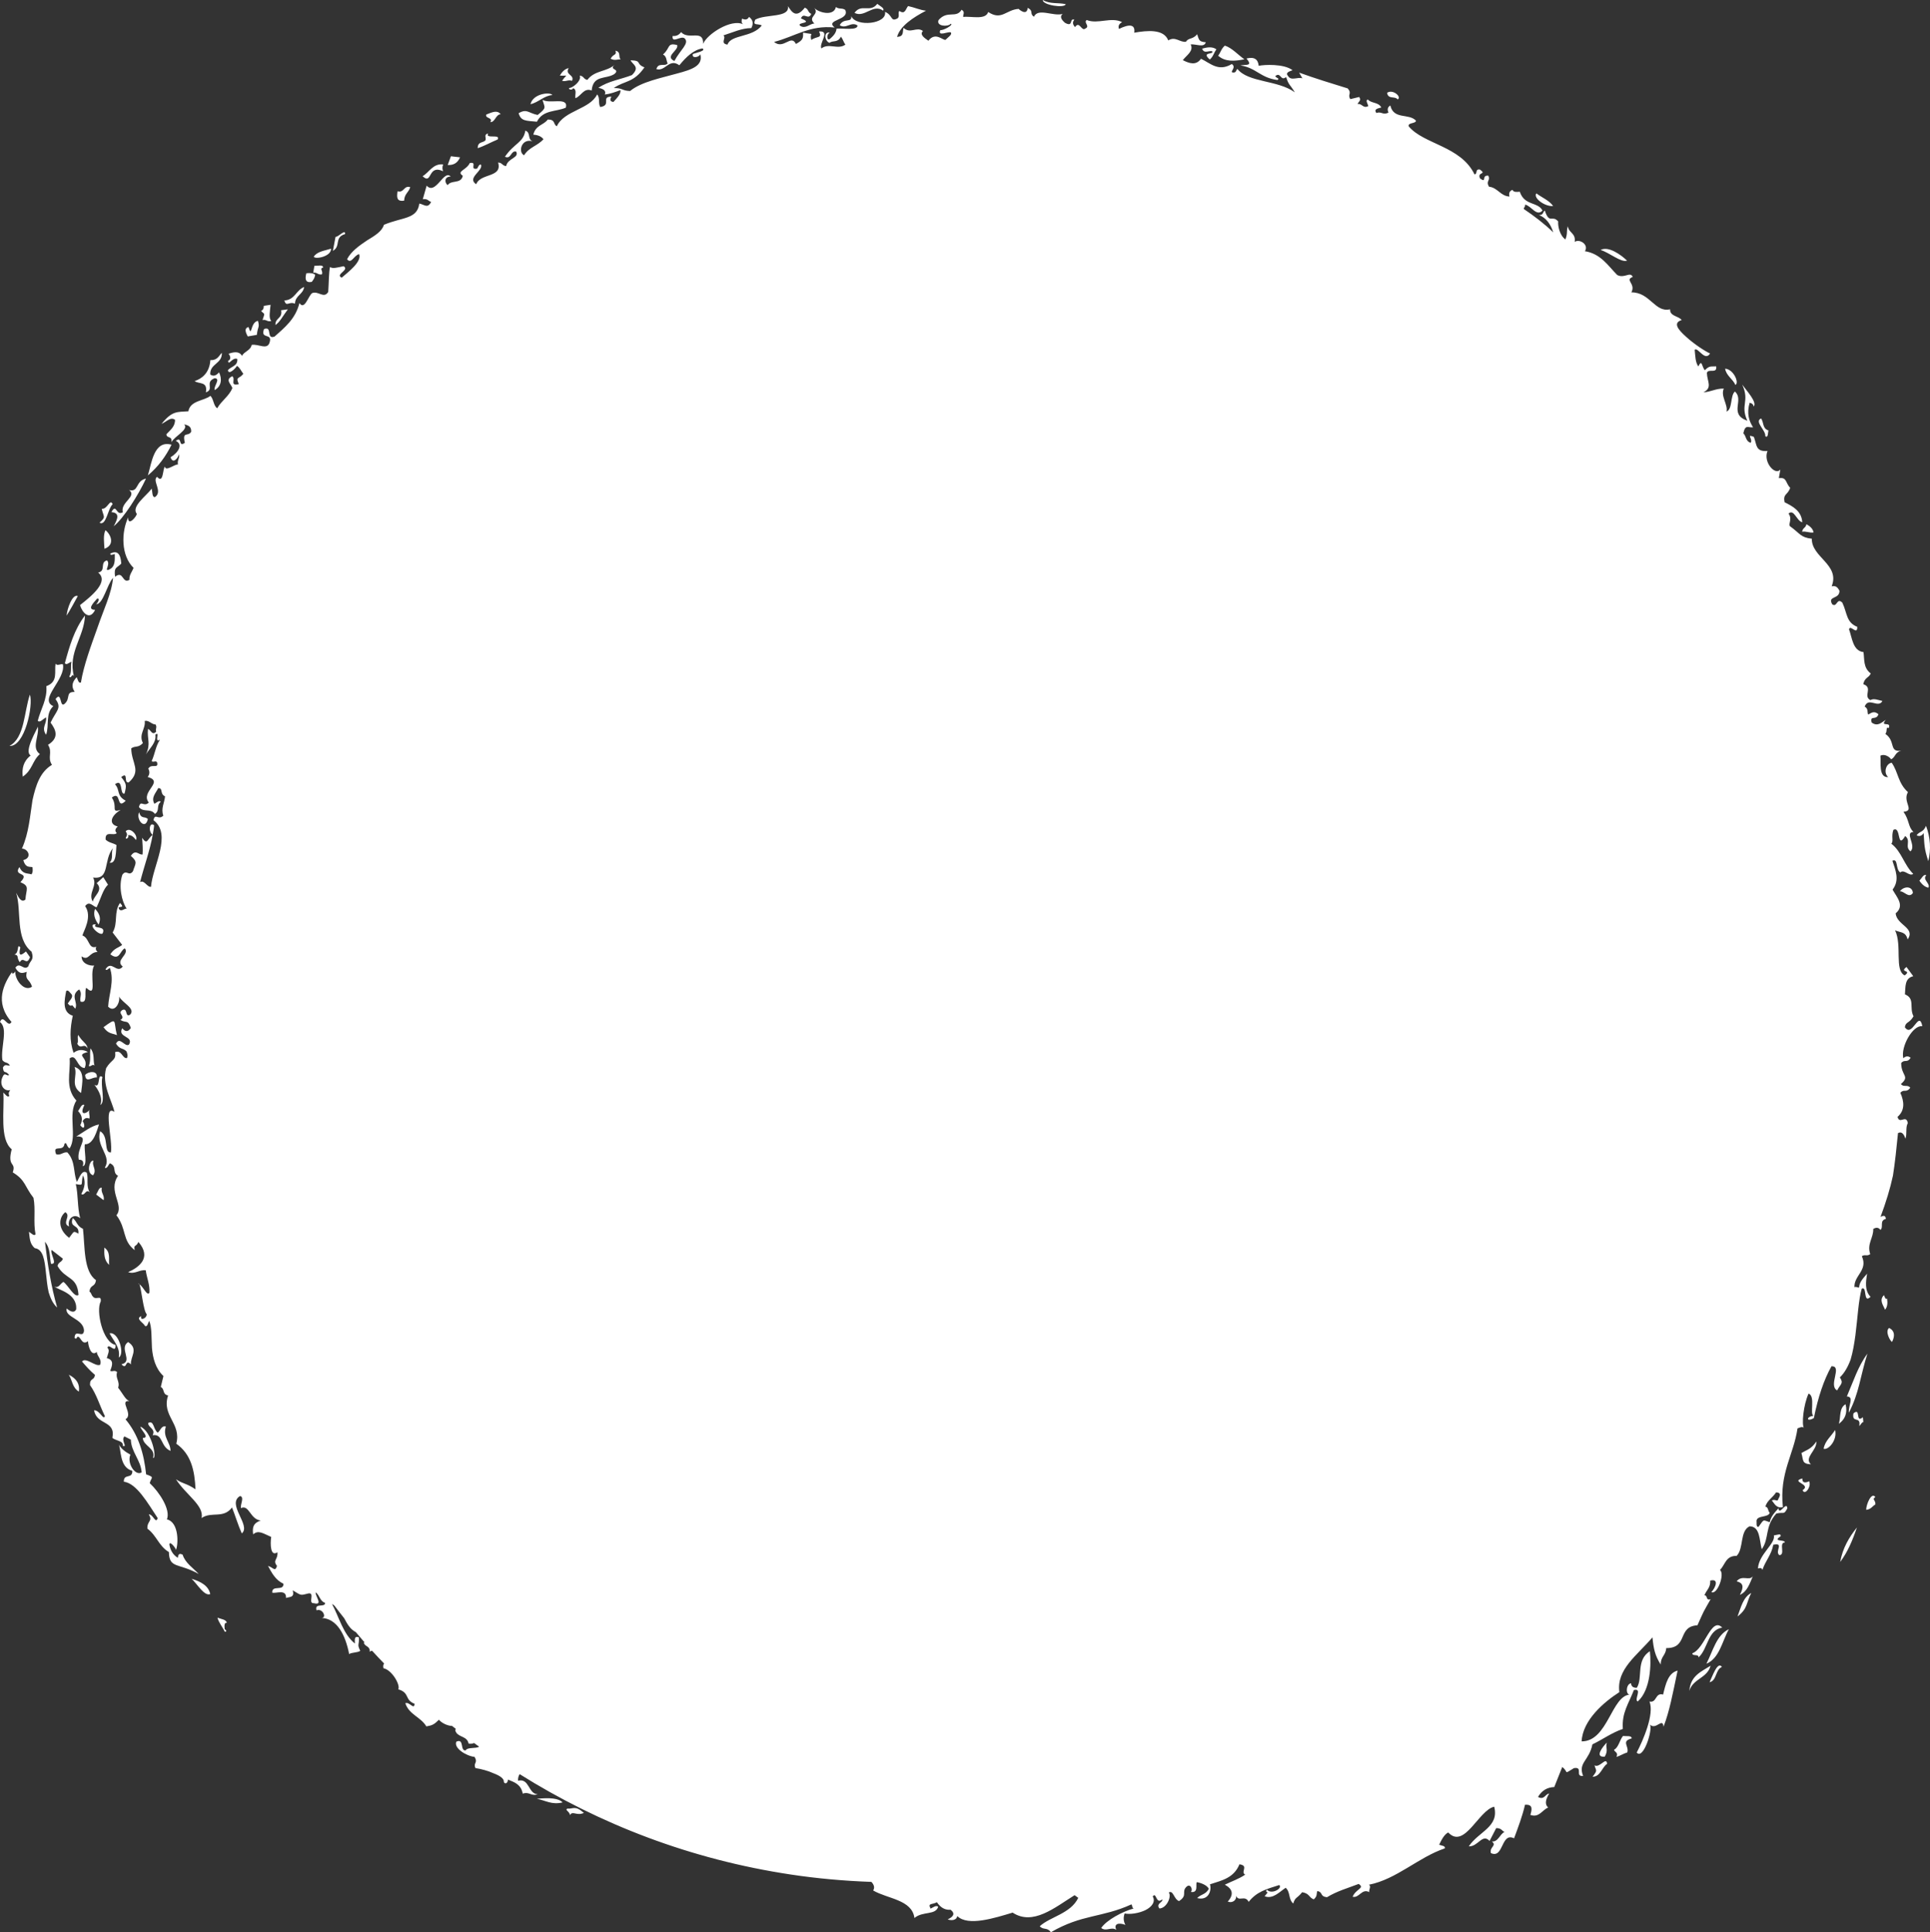 <svg version="1.1" id="图层_1" x="0px" y="0px" width="135.866px" height="135.996px" viewBox="0 0 135.866 135.996" enable-background="new 0 0 135.866 135.996" xml:space="preserve" xmlns="http://www.w3.org/2000/svg" xmlns:xlink="http://www.w3.org/1999/xlink" xmlns:xml="http://www.w3.org/XML/1998/namespace">
  <rect x="0" y="0" width="135.866" height="135.996" fill="#333333" stroke="none"/>
  <path fill="#FFFFFF" d="M39.603,126.855c-0.76,0.188-1.216-0.146-1.808-0.254C38.685,126.511,39.33,126.556,39.603,126.855z
	 M13.489,111.117c0.397,0.365,0.9,1.25,1.313,1.074C14.678,111.615,14.163,111.32,13.489,111.117z M12.005,102.113
	c-0.005-0.623-0.572-0.967-0.328-1.709c-0.31-0.1-0.38,0.285-0.572,0.428c-0.332-0.238-0.252-0.898-0.675-0.682
	c-0.004,0.338,0.547,0.406,0.314,0.861C11.494,100.892,11.28,101.826,12.005,102.113z M7.713,93.843
	c0.286,0.541,0.773,0.998,0.647,1.695C8.81,95.308,8.337,93.685,7.713,93.843z M4.842,96.755c0.257,0.389,0.233,0.893,0.71,1.186
	C5.631,97.421,5.402,97.031,4.842,96.755z M7.683,89.023c-0.039-0.428,0.112-0.904-0.336-1.217
	C7.332,88.248,7.315,88.691,7.683,89.023z M7.172,83.607c-0.196-0.09-0.275,0.268-0.4,0.465l0.52,0.396
	C7.391,84.152,7.071,83.923,7.172,83.607z M6.552,82.716c0.3-0.395-0.118-0.654,0.028-1.018C6.332,81.585,6.026,82.548,6.552,82.716
	z M6.813,75.837c0.081-0.533-0.624-0.43-0.82-0.18C6.036,76.278,6.513,75.771,6.813,75.837z M5.708,76.926
	c0.066-0.659,0.324-1.605-0.463-1.834C5.506,75.694,4.89,76.379,5.708,76.926z M6.651,74.995c-0.117-0.401,0.034-0.816-0.281-1.207
	c-0.079,0.412,0.054,0.813-0.12,1.232C6.393,75.115,6.507,74.844,6.651,74.995z M8.232,72.856c-0.262-1.027,0.061-1.294-0.944-0.563
	C7.619,72.785,7.921,72.713,8.232,72.856z M7.219,65.7c0.304-0.612-0.767-0.278-0.476-0.641C6.09,64.975,6.981,65.89,7.219,65.7z
	 M6.694,63.966c-0.137,0.351-0.044,0.725,0.249,1.108C7.092,64.727,7.085,64.37,6.694,63.966z M10.408,57.645
	c-0.191-0.214-0.489,0.023-0.61-0.482C9.539,57.673,10.236,58.463,10.408,57.645z M7.355,38.624
	c0.806-0.302,0.394-1.071,0.068-1.307C7.253,37.675,7.327,38.166,7.355,38.624z M14.493,27.613c0.628-0.211-0.111-0.716,0.619-0.994
	c0.455,0.026-0.094,0.562,0.001,0.833c0.492-0.271,0.522-0.8,0.309-1.246c-0.23,0.249-0.393,0.291-0.621,0.155
	c-0.045-0.772,0.857-0.746,0.813-1.53c-0.214,0.22-0.313,0.537-0.806,0.515c-0.058,0.916-0.627,1.326-1.105,1.472
	C13.988,27.053,14.635,26.809,14.493,27.613z M18.082,23.568c0.061-0.615,0.214-0.499,0.077-0.99
	c-0.566,0.109-0.407,1.246-0.665,0.439c-0.404,0.097-0.091,0.567-0.052,0.661L18.082,23.568z M18.48,22.525
	c0.285-0.063,0.316,0.15,0.623,0.065c-0.203-0.179-0.097-0.693-0.056-1.137l-0.477,0.073c0.005,0.191-0.066,0.304-0.192,0.36
	C18.646,22.162,18.659,21.973,18.48,22.525z M20.765,21.373c0.02-0.592,0.566-0.631,0.646-1.175
	c-0.563,0.213-0.657,0.922-1.397,0.948C20.167,21.642,20.328,21.188,20.765,21.373z M21.946,19.84
	c0.106-0.138,0.211-0.274,0.242-0.498c-0.124-0.113-0.339-0.146-0.622-0.111C21.449,19.658,21.514,19.923,21.946,19.84z
	 M22.75,18.826c-0.011-0.219-0.379-0.109-0.616-0.118l-0.084,0.486c0.293-0.043,0.31,0.17,0.619,0.114
	C22.749,19.028,22.466,18.906,22.75,18.826z M23.306,17.501c-0.439,0.144-0.974,0.189-1.218,0.564
	C22.172,18.271,23.325,18.065,23.306,17.501z M28.451,14.121c0.02-0.491,0.324-0.573,0.429-0.951
	c-0.459-0.139-0.433,0.429-0.893,0.29C27.936,13.831,27.886,14.21,28.451,14.121z M32.385,11.072l-0.642-0.075l-0.225,0.614
	C31.938,11.638,32.222,11.459,32.385,11.072z M34.366,9.392c-0.325,0.073-0.135,0.279-0.183,0.464
	c-0.159,0.233-0.55,0.065-0.554,0.572c0.493-0.161,0.93-0.418,1.403-0.611C35.27,9.396,34.126,9.81,34.366,9.392z M34.521,8.596
	c0.339,0.005,0.383-0.559,0.726-0.552c-0.229-0.305-0.553-0.172-1.015,0.017C34.132,8.357,34.713,8.244,34.521,8.596z M37.797,8.567
	c0.432-0.859,1.356-0.684,2.039-0.994c0.19-0.787-1.127-0.226-1.641-0.548c0.137,0.569,0.334,0.526-0.348,1.067
	c-0.68-0.146-0.753-0.462-1.337-0.125C36.673,8.528,36.999,8.491,37.797,8.567z M37.345,7.333c0.558-0.121,0.948-0.599,1.541-0.645
	C38.729,6.451,37.518,6.584,37.345,7.333z M39.57,5.686c0.271,0.085,0.423-0.103,0.698,0.003c0.205-0.434-0.53-0.417-0.233-0.896
	c-0.261,0.049-0.459,0.252-0.625,0.523C40.031,5.377,39.937,5.152,39.57,5.686z M43.691,4.185c-0.179-0.184,0.045-0.521-0.359-0.619
	c0.086,0.363-0.126,0.176-0.348,0.563C43.271,4.289,43.455,4.162,43.691,4.185z M87.601,4.174c-0.454-0.316-0.865-0.799-1.373-0.963
	c-0.256,0.21-0.295,0.479-0.474,0.71C86.251,4.362,86.902,4.311,87.601,4.174z M98.391,6.998c0.312-0.168-0.338-0.753-0.744-0.466
	C97.721,7.021,98.201,6.737,98.391,6.998z M109.337,14.5c-0.297-0.41-0.788-0.593-1.182-0.89
	C107.91,13.926,108.749,14.556,109.337,14.5z M114.541,18.345c-0.418-0.408-1.313-1.052-1.863-0.752
	C113.304,17.78,114.115,18.497,114.541,18.345z M121.441,25.947c0.085,0.498,0.545,0.726,0.727,1.146
	C122.451,26.944,122.045,25.988,121.441,25.947z M127.669,37.47c-0.044-0.248-0.237-0.429-0.501-0.577
	c-0.053,0.278-0.26,0.236-0.303,0.532C127.095,37.363,127.437,37.53,127.669,37.47z M135.419,58.635
	c0.059,0.833,0.027,1.045,0.328,1.975c0.202-0.835,0.146-1.674-0.161-2.488c-0.203,0.487-0.447,0.359-0.662,0.667
	C135.098,58.875,135.265,58.862,135.419,58.635z M133.746,62.729c0.304-0.021,0.634,0.532,0.916,0.118
	C134.623,62.351,134.042,62.349,133.746,62.729z M135.605,61.608c-0.177-0.126-0.327,0.213-0.485,0.377
	c0.222,0.321,0.427,0.45,0.632,0.491C135.918,62.185,135.299,61.903,135.605,61.608z M132.623,91.152
	c-0.364,0.361-0.033,0.73,0.079,1.027c0.171-0.201,0.19-0.479,0.14-0.783C132.702,91.464,132.685,91.259,132.623,91.152z
	 M132.987,93.464c-0.305,0.227,0.07,0.924,0.209,0.98C133.447,93.945,133.325,93.621,132.987,93.464z M131.459,95.271
	c-0.663,0.896-0.999,1.979-1.446,3.01c0.534,0.033,0.104,0.586,0.14,1.146C130.879,98.044,130.946,96.9,131.459,95.271z
	 M129.923,98.83c-0.466,0.262-0.331,0.902-0.472,1.377C129.86,99.908,130.081,99.478,129.923,98.83z M128.378,101.964
	c0.329,0.115,0.979-0.607,0.806-1.32C128.915,101.087,128.47,101.402,128.378,101.964z M126.815,102.263
	c0.148,0.527,0.018,0.754,0.667,0.797c-0.508-0.48,0.439-0.973,0.382-1.609C127.523,101.984,127.172,102.05,126.815,102.263z
	 M131.373,106.263c0.341-0.035,0.431-0.254,0.646-0.381c0.036-0.303-0.276-0.354,0-0.514
	C131.747,104.966,131.367,105.898,131.373,106.263z M125.346,108.128c0.03-0.146-0.06-0.143-0.154-0.127l-0.316,0.061
	c0.129,0.582-1.065,1.324-1.121,2.326c0.191-0.061,0.285-0.016,0.312,0.107c0.208-0.639,0.642-1.072,0.766-1.775
	c0.806-0.17,0.074,0.463,0.429,0.732c0.45-0.02-0.063-0.877,0.383-0.893C125.684,108.328,124.718,108.537,125.346,108.128z
	 M130.721,107.503c-0.543,0.684-1,1.434-1.178,2.43C130.072,109.23,130.427,108.384,130.721,107.503z M122.255,111.294
	c0.443,0.109,0.543,0.359,0.227,0.953c0.518-0.227,0.691-0.793,0.911-1.305C123.138,111.289,122.636,110.814,122.255,111.294z
	 M122.316,113.769c0.729-0.563,0.593-0.92,0.968-1.654C122.709,112.412,122.558,113.126,122.316,113.769z M119.564,116.654
	c0.675-0.586,0.638-1.93,1.674-2.104c-0.772-0.793-1.219,1.496-2.103,1.809C119.127,116.597,119.614,116.378,119.564,116.654z
	 M120.125,117.095c0.918-0.377,1.109-1.58,1.583-2.432C120.829,115.083,120.588,116.193,120.125,117.095z M120.348,118.394
	c0.516-0.098,0.41-0.91,0.87-1.07C120.918,116.865,120.53,118.029,120.348,118.394z M118.922,119.007
	c0.263-0.875,1.259-0.881,1.499-1.773C119.771,117.654,119.016,117.917,118.922,119.007z M117.077,119.265
	c-0.573-0.164-0.426,0.609-0.961,0.49c0.367,0.855-0.456,2.756-0.896,3.588c0.453,0.557,1.142-1.586,0.934-1.965
	c0.43,0.416,0.883-0.535,0.955,0.15c0.426-1.129,0.63-2.24,0.988-3.951C117.441,117.748,117.263,118.49,117.077,119.265z
	 M114.863,122.351c0.014-0.223-0.374-0.139-0.609-0.172c-0.235,0.279-0.31,0.814-0.636,0.973c0.056,0.172,0.323,0.182,0.176,0.502
	c0.266-0.08,0.49-0.236,0.763-0.318C114.698,122.888,114.103,122.558,114.863,122.351z M112.971,123.632
	c0.279-0.498,0.026-0.604,0.147-0.988C112.824,122.927,112.222,123.705,112.971,123.632z M112.249,124.246
	c0.104,0.391,0.243,0.32-0.137,0.799c0.543,0.016,0.655-0.658,1.025-0.908C113.076,123.591,112.624,124.46,112.249,124.246z
	 M9.743,90.345c0.021,0.01,0.048,0.027,0.068,0.041C9.791,90.341,9.766,90.318,9.743,90.345z M134.096,72.296
	c0.062-0.41,0.316-0.253,0.61-0.77c-0.32-0.604,0.131-1.242-0.604-1.543c0.047-0.524-0.037-1.132,0.586-1.277l-0.476-0.649
	c-0.55,0.41,0.423,0.184-0.129,0.593c-0.738-0.368-0.166-2.111-0.675-3.172c0.402,0.178,0.742,0.074,0.885,0.643
	c0.569-0.834-0.76-0.996-0.846-1.837c0.659-0.549,0.091-1.121-0.216-1.672c0.521-0.681,0.202-1.363-0.011-2.032
	c0.423-0.198,0.205,0.618,0.555,0.822c0.286-0.257,0.621,0.309,0.912,0.103c-0.653-0.64-0.829-1.589-1.541-2.121
	c0.174-0.209-0.021-0.485,0.138-0.972c0.564-0.323,0.237,1.432,0.836,0.427c0.435,0.34-0.061,0.736,0.372,1.081
	c0.448-0.4-0.464-1.353,0.215-1.364c-0.394-0.362-0.28-0.817-0.706-1.422c0.835-0.07-0.09-0.697,0.313-1.383
	c-0.719-0.657-0.671-1.398-1.145-2.07c-0.407,0.06-0.598,0.707-0.244,1.014c-0.702,0.046-0.493-1.061-0.551-1.504
	c0.286-0.169,0.662,0.091,0.754,0.251c0.312-0.145,0.255-0.492,0.717-0.609c-0.894,0.13-0.371-0.666-1.119-1.178
	c0.162-0.213,0.002-0.531,0.236-0.414c0.214-0.512-0.662-0.022-0.209-0.58c-0.299,0.194-0.576,0.497-0.992,0.193
	c-0.15-0.557,0.322-0.108,0.476-0.586c-0.312-0.266-0.509-0.091-0.722,0.026c-0.085-0.188,0.023-0.416-0.247-0.561
	c0.268-0.715,0.942,0.153,1.25-0.396c-0.297-0.066-0.608-0.205-0.85-0.062c-0.543-0.286,0.222-0.879-0.501-1.122
	c0.111-0.495,0.376-0.418,0.529-0.753c-0.541-0.409-0.435-0.979-0.512-1.505c-0.751-0.082-0.797-1.004-1.017-1.599
	c0.079-0.378,0.595,0.463,0.579-0.179c-0.785-0.306-0.703-0.972-1.052-1.703c-0.395-0.387-0.364,0.372-0.711,0.116
	c-0.355-0.613,0.516-0.327,0.511-0.948c-0.145-0.289-0.289-0.371-0.55-0.315c0.607-1.534-1.429-2.044-1.396-3.352
	c-0.799-0.083-0.818-0.365-1.547-0.885c-0.111-0.185,0.189-0.503-0.094-0.885c0.395-0.347,0.564,0.52,0.968,0.613
	c-0.053-0.809-0.681-1.123-1.248-1.411c-0.118-0.617,0.218-0.48,0.398-1.013c-0.352-0.358-0.213-0.761-0.799-0.681l0.104-0.604
	c-0.362,0.445-1.226-0.527-0.902-1.307c-0.834,0.059-0.745-0.391-0.958-0.991c-0.566-0.226-0.07,0.109-0.22,0.412
	c-0.377-0.102-0.309-0.471-0.526-0.667c0.153-0.656,0.326-0.384,0.688-0.419c-0.281-0.447-0.464-0.954-0.243-1.73
	c0.176,0.033,0.262,0.128,0.281,0.264c0.281-0.286-0.515-1.137-0.804-1.542c0.552,1.198-0.159,1.409,0.361,2.544
	c-1.334-0.481-0.193-1.453-0.875-2.056c-0.337,0.281-0.158,1.262-0.592,1.409c0.123-0.479-0.436-1.094-0.188-1.615
	c-0.555-0.016-0.913,0.234-1.439,0.262c0.663-0.321,0.263-0.772,0.248-1.357c0.067-0.355,0.74,0.093,0.653-0.47
	c-0.391,0.025-0.462-0.064-0.801,0.273c-0.212-0.239-0.192-0.826-0.454-0.267c-0.215-0.289-0.213-0.747-0.258-1.175
	c0.233-0.208,0.713,0.859,1.084,0.262c-0.345-0.151-1.143-0.672-1.696-1.183c-0.565-0.504-0.937-0.975-0.302-1.17
	c-0.223-0.296-0.84-0.258-0.818-0.757c-1.066,0.257-1.406-1.204-2.723-1.192c0.33-0.622-0.497-0.865,0.095-1.086
	c-0.178-0.412-0.588,0.138-1.094-0.137c-0.651-0.66-1.158-1.494-2.272-1.673c0.3-0.485-0.415-0.895-0.72-0.652
	c0.089-0.637-0.421-0.621-0.48-1.104c-0.127,0.325,0.009,0.451-0.173,0.927c-0.392-0.263-0.542-0.926-0.509-1.266
	c-0.431-0.495-0.611,0.23-0.944-0.771c-0.143,0.104-0.093,0.35-0.42,0.314c0.518,0.199,0.83,0.646,1.019,1.226
	c-0.638-0.614-1.342-1.151-2.078-1.646c0.001-0.125,0.125-0.156,0.09-0.311c0.449,0.094,0.807,0.873,1.228,0.421
	c-0.324-0.631-1.262-0.316-1.599-1.325c-0.225,0.022-0.444,0.042-0.516-0.133c-0.181,0.075-0.279,0.209-0.209,0.473
	c-0.636-0.032-0.838-0.636-1.444-0.693c-0.239-0.424,0.12-0.409-0.041-0.774c-0.527-0.063-0.074,0.564-0.588,0.191
	c-0.226-0.484,0.509-0.248-0.004-0.623c-0.368-0.062-0.145,0.309-0.386,0.339c-0.959-1.996-3.586-2.118-4.631-3.381
	c-0.082-0.279,0.494-0.175,0.513-0.399c-0.505-0.542-1.568-0.048-1.809-1.071c-0.164,0.104-0.242,0.254-0.127,0.497
	c-0.394,0.217-0.498-0.108-0.851,0.037c-0.209-0.285,0.103-0.323,0.345-0.392C97.034,7.171,96.553,7.295,96.288,7
	c-0.172,0.064-0.012,0.291,0.04,0.464c-0.379,0.205-0.444-0.209-0.756-0.138c0.035-0.168,0.29-0.232,0.113-0.501l-0.624,0.151
	c-0.225-0.328,0.139-0.38-0.185-0.753C93.72,5.865,92.57,5.517,91.456,5.11l0.229,0.405c-0.302-0.124-0.783,0.194-0.997-0.146
	c-0.237-0.264,0.069-0.335,0.303-0.428c-0.604-0.468-2.008-0.393-2.382-0.31c-0.051-0.461-0.3-0.648-0.862-0.514
	c0.479,0.572-0.057,0.403-0.425,0.489c1.123,0.167,1.388,0.87,2.608,1.024c0.186-0.137-0.082-0.113-0.154-0.271
	c0.392-0.337,0.366,0.397,0.762,0.061c0.19,0.595,0.244,0.474,0.613,1.078c-1.188-0.871-3.278-0.68-4.04-1.645
	c-0.101,0.07-0.063,0.193-0.209,0.247c-0.502,0.05,0.214-0.332-0.187-0.594c-0.947,0.563-1.499-0.049-2.169-0.371
	c-0.341,0.49-0.818,0.334-1.28,0.098c0.267-0.352,0.785-0.638,0.553-1.109c0.384-0.037,0.948,0.26,1.065-0.149
	c-0.479-0.044-0.468-0.138-0.61-0.567c-0.309,0.394-0.604,0.222-0.786,0.532c-0.438,0.057-0.745-0.409-1.247-0.096
	c-0.318-0.821-1.484-0.7-2.394-0.543c0.089-0.605-0.359-0.618-1.075-0.264c-0.063-0.18-0.03-0.345,0.222-0.477
	c-0.771-0.397-1.712,0.168-2.492-0.151c-0.248,0.169,0.257,0.442-0.092,0.596c-0.281,0.244-0.411-0.573-0.73-0.099
	c-0.189-0.196-0.179-0.365-0.05-0.518c-0.384-0.137-0.041,0.556-0.654,0.22c-0.285-0.24-0.381-0.457-0.166-0.63
	c-0.65,0.199-1.734-0.446-2.024,0.199c-0.332-0.216-0.001-0.402-0.441-0.625c-0.048,0.624-0.658,0.074-0.633,0.074
	c-0.893,0.055-1.199,0.847-2.146,0.218c-0.181,0.587-1.202,0.279-1.756,0.349c-0.041-0.168,0.165-0.33-0.116-0.508
	c-0.385,0.642-0.997,0.006-1.623,0.729c-0.183,0.433,0.645,0.498,0.863,0.258c0.224,0.071-0.555,0.496-0.734,0.444
	c-0.22,0.491,0.552,0.082,0.731,0.162c0.126,0.16-0.205,0.348-0.366,0.522c-0.188,0.066-0.709-0.589-1.209,0.066
	c-0.322-0.219-0.625-0.437-0.383-0.686c-0.461-0.331-0.893,0.234-1.363-0.222c-0.097,0.274,0.059,0.612-0.46,0.638
	c0.217-0.767,1.117-1.361,2.04-1.842c-0.416-0.042-0.839-0.239-1.265-0.327c-0.176,0.208-0.202,0.624-0.616,0.341
	c-0.114,0.174,0.037,0.334-0.103,0.512c-0.537,0.31-0.334-0.217-0.904-0.445c0.165,0.847-2.009,1.091-2.376,0.306
	c0.06,0.498-0.527,0.083-0.813,0.633c0.447,0.296,0.805-0.283,1.25,0.017c0.031,0.376-1.052,0.184-1.474,0.224
	c-0.017,0.208-0.122,0.43-0.418,0.679c-0.259,0.278-0.331-0.264-0.053-0.399c-0.45-0.084-0.374,0.594-0.03,0.72
	c0.264-0.194,0.577,0.016,0.811-0.436c0.145,0.181,0.177,0.381,0.313,0.563c-0.524,0.382-1.167-0.141-1.689,0.268
	c-0.192-0.361,0.676-1.258-0.164-1.197c0.231,0.514-0.128,0.304-0.545,0.599c-0.171-0.574,0.374-0.335-0.582-0.516
	c0.019,0.394-0.004,0.532-0.502,0.798c-0.346-0.715-0.861,0.424-1.538-0.142c1.452-0.374,2.52-1.202,4.263-1.015
	c-0.711-0.576,1.092-0.492,0.747-1.239c-0.228-0.161-0.428-0.026-0.657-0.205c-0.148,0.694-1.265,0.39-1.541,0.042
	c0.449,0.512-0.506,0.621,0.025,1.116c-0.338,0.025-0.618,0.408-0.996,0.167c-0.307-0.275,1.009-0.138,0.051-0.52
	c0.185-0.485,0.535,0.166,0.724-0.321c-0.268-0.13-0.157-0.316-0.449-0.438c-0.624,0.787-0.919,0.309-1.188-0.106
	c0.139,0.846-1.583,0.536-2.308,0.953c-0.179,0.441,0.098,0.247,0.468,0.401c-0.669,0.874-2.162,0.622-2.42,1.354
	C50.654,3.05,51.163,2.67,50.924,2.49c0.647-0.198,1.274-0.512,1.967-0.513c0.167-0.322,0.115-0.585-0.162-0.789
	c-0.123,0.245-0.31,0.194-0.496,0.126c-0.029,0.146-0.06,0.293,0.081,0.396c-0.833-0.411-2.551,0.696-2.814,1.375
	c0.025-1.069-1.026-0.225-1.554-0.827c-0.162,0.227-0.363,0.295-0.596,0.272c-0.07,0.585,0.589-0.063,0.854,0.178
	c0.337,0.352-0.309,0.788-0.729,1.584C46.757,3.964,47.8,3.555,47.67,3.17c-0.73-0.185-0.462,0.212-0.997,0.663
	c0.276,0.149,0.219,0.423,0.328,0.631c-0.229,0.248-0.647-0.096-0.796,0.399c0.631,0.199,0.894-0.797,1.619-0.269
	c0.477-0.583,0.999-1.089,1.628-1.187c0.285,0.179-0.506,0.314-0.676,0.396c-0.105,0.343,0.476,0.23,0.521,0.003
	c0.222,0.82-0.577,1.087-1.628,1.367c-1.103,0.313-2.521,0.581-3.314,1.233c-0.591-0.02-0.489-0.215-1.147-0.21
	c0.759-0.534,1.388-0.342,2.16-1.456c-0.666-0.259-0.118-0.467-0.978-0.498c0.138,0.31,0.694,0.459,0.097,1.042
	c-0.784,0.307-1.648,0.413-2.365,0.898c0.377,0.07,0.561,0.216,0.456,0.472c0.386-0.046,0.737-0.175,1.09-0.31
	c0.078,0.275-0.302,0.616-0.484,0.832c-0.288-0.034-0.226-0.202-0.146-0.376c-0.771,0.012,0.048,0.601-0.782,0.733
	c-0.162-0.262,0.007-0.649-0.221-0.887c-0.502,1.052-2.327,1.126-2.837,2.242c-0.267-0.133-0.079-0.486-0.636-0.474
	c-0.312,0.414-0.845,0.375-1.018,1.063c0.385,0.031,0.588,0.155,0.714,0.321c-0.411,0.47-1.013,0.557-1.364,1.13
	c-0.446-0.214-0.188-1.222,0.604-0.981c-0.391-0.142-0.108-0.618-0.516-0.752c-0.134,0.848-0.774,0.869-1.435,1.836
	c0.447,0.212,0.407-0.471,0.794-0.358c0.221,0.446-0.587,0.448-0.712,1.015c-0.284-0.022-0.255-0.238-0.563-0.249
	c0.318,1.085-1.249,0.73-1.541,1.528c-0.695-0.445,0.525-0.955,0.334-1.385c-0.153-0.017-0.191,0.171-0.268,0.284
	c-0.58,0.119,0.06-0.509-0.521-0.391c-0.222,0.5-0.974,0.577-0.49,0.895c-0.122,0.6-0.815,0.271-1.063,0.662
	c-0.231-0.167-0.25-0.607,0.21-0.604c-0.474-0.54-1.053,1.342-1.691,0.638l-0.272,0.955c0.348-0.053,0.386,0.132,0.587,0.192
	c-0.248,0.488-0.478,0.18-0.833,0.114c-0.145,1.116-1.188,0.942-2.493,1.496c-0.121,0.451-0.632,0.764-1.193,1.102
	c-0.539,0.362-1.118,0.768-1.399,1.32c0.3,0.374,0.472-0.272,0.849-0.359c0.21,0.529-0.781,1.271-1.227,1.657
	c-0.492-0.232,0.58-0.535,0.134-0.807c-0.442,0.092-0.771,0.195-0.956,0.055c-0.088,0.359-0.084,1.188-0.127,1.757
	c-0.313,0.496-0.682-0.087-1.123,0.078c-0.271,0.161-0.535,1.249-0.903,0.704c-0.275,1.107-1.023,1.711-1.752,2.359
	c-0.614,0.229-0.125-0.761-0.741-0.531c-0.272,0.753,0.585,0.253,0.403,0.907c-0.157,0.622-0.792,0.116-1.275,0.212
	c-0.073,0.393-0.516,0.452-0.679,0.767c-0.14-0.25-0.416-0.339-0.946-0.146c0.103,0.111,0.225,0.401-0.029,0.49
	c0.016,0.412,0.29-0.278,0.644-0.123c0.049,0.497-0.438,0.524-0.659,0.785c0.04,0.386,0.568-0.154,0.633-0.3
	c0.21,0.121,0.3,0.374,0.451,0.558c-0.291,0.389-0.574,0.174-0.313,0.727c-0.686,0.15-0.197-0.333-0.463-0.556
	c-0.53,0.249-0.101,0.525,0.004,0.83c-0.227,0.578-0.775,0.896-1.064,1.423c-0.265-0.153-0.256-0.669-0.482-0.871
	c-0.459,0.365-1.418,0.323-1.551,1.087c-0.8,0.055-1.14-0.043-1.89,0.887c0.369-0.165,0.648-0.521,0.952-0.284
	c0,0.487-0.344,0.72-0.609,1.012c0.02,0.328,0.429,0.074,0.351,0.563c0.237-0.443,1.252-0.891,0.9-1.264
	c0.236,0.077,0.507,0.105,0.495,0.521c-0.217,0.389-0.646-0.074-0.446,0.783c-0.499,0.352-0.143-0.488-0.64-0.139
	c0.546,0.255,0.166,0.837-0.365,1.156c0.153,0.483,0.484,0.12,0.602-0.21c0.049,0.294-0.149,0.416-0.08,0.716
	c-0.273-0.006-0.864,0.514-0.922,0.155c-0.168,0.166-0.094,1.243-0.55,0.716c-0.379,0.268,0.427,1.029-0.146,1.425
	c-0.214,0.028-0.177-0.362-0.232-0.594c-0.382,0.517-1.464,1.264-1.05,1.776c-0.022,0.205-0.635,0.912-0.606,0.248
	c-0.491,1.035-0.512,2.693,0.376,3.55c-0.097,0.282-0.318,0.499-0.288,0.844c-0.516,0.312-0.412-0.696-1.01-0.216
	c-0.103-0.722,0.143-0.607,0.435-0.926c-0.042-0.69-0.286-0.961-0.783-0.696c0.035,0.159,0.203,0.038,0.325,0.022
	c-0.002,0.438,0.054,0.898-0.408,1.099c-0.382,0.147,0.138-0.377-0.14-0.65c-0.523,0.126-0.047,0.754-0.623,0.854
	c0.785,0.633-0.433,1.63-1.275,2.293c0.158,0.535,0.678,1.121,1.063,0.333c-0.564-0.014-0.181-0.431,0.139-0.789
	c0.218-0.051,0.079,0.271-0.069,0.395c0.503-0.012,0.752-1.354,1.191-1.859c-0.095,1.097-0.676,2.262-1.107,3.54
	c-0.453,1.271-0.95,2.59-1.155,3.828c-0.17,0.078-0.214-0.206-0.295-0.376c-0.251,0.273-0.438,0.574-0.145,1.037
	C4.57,48.693,5,49.162,4.535,49.545c-0.345,0.293-0.174-0.951-0.626-0.342c0.467,0.644,0.063,0.787-0.349,1.656
	c0.396,0.523,0.607,1.076-0.18,1.563c0.346,0.541-0.071,0.873,0.278,1.409c-0.833,0.495-1.135,1.421-1.37,2.483
	c-0.174,1.073-0.244,2.285-0.744,3.412c0.448,0.012,0.737,0.651,0.095,0.811c0.163,0.556,0.414,0.446,0.646,0.491
	c0.021,0.175,0.043,0.354-0.068,0.51c-0.291-0.1-0.611,0.018-0.848-0.515c-0.485,0.699,0.809,0.297,0.067,1.065
	c0.684,0.288,0.406,0.482,0.353,1.223c-0.267,0.236-0.463-0.099-0.65-0.469c0.4,1.29-0.093,3.187,1.087,4.144
	c0.205,0.622-0.127,0.609-0.232,1.025c-0.315,0.348-0.596-0.355-0.91,0.094c0.255,0.484,0.523,0.391,0.798,0.292
	c-0.128,0.633,0.203,0.477,0.371,1.05c-0.542,0.379-1.208-0.469-1.177-1.081c-0.16,0.265-0.309,0.133-0.201-0.008
	c-0.6,0.872-1.289,2.175-0.067,3.563C0.563,72.41,0.233,71.315,0,71.93c0.596,0.456,0.032,1.792,0.167,2.677
	c0.185,0.249,0.344,0.101,0.531,0.376c-0.165,0.055-0.349-0.152-0.494,0.158c0.068,0.486,0.148,0.152,0.44,0.512
	c-0.124,0.119-0.281-0.159-0.401,0.026c-0.375,0.608,0.027,1.171,0.482,1.04c-0.124,0.143-0.136,0.279-0.067,0.409
	c-0.124,0.144-0.279-0.109-0.423-0.234c0.086,1.241-0.281,3.284,0.59,3.991c-0.341,1.293,0.334,0.863,0.073,1.627
	c0.906,0.545,0.83,0.99,1.459,1.791c0.164,0.824-0.026,1.727,0.145,2.563c-0.096,0.16-0.296-0.068-0.464-0.174
	c0.062,0.4,0.027,0.828,0.413,1.154c0.592,0.074,0.693,0.848,0.785,1.748c0.048,0.449,0.09,0.934,0.193,1.367
	c0.128,0.426,0.309,0.807,0.594,1.063c-0.428-1.502-0.678-3.072-0.859-4.629c0.392,0.457,0.319,1.021,0.424,1.549
	c0.514,0.072-0.078-0.697,0.045-0.975c0.266,0.205,0.528,0.41,0.795,0.617c-0.096,0.285-0.293,0.195-0.38,0.51
	c0.564,0.998,1.391,0.693,1.479,2.045c-0.289,0.213-0.723-0.68-1.061-0.92c-0.215,0.105-0.347,0.484-0.639,0.322
	c0.205,0.227,1.634,0.467,1.535,1.615c-0.125,0.25-0.358,0.191-0.67-0.066c-0.146,0.637,1.184,0.705,1.223,1.555
	c-0.058,0.607-0.641-0.172-0.666,0.514c0.11,0.107,0.15,0.025,0.188-0.066c0.248-0.119,0.3,0.652,0.757,0.299
	c0.003,0.248,0.198,1.129,0.616,0.758c0.031,0.318,0.38,0.516,0.239,0.9c-0.33,0.164-1.011-0.566-1.275-0.227
	c0.232,0.268,0.557,0.65,0.909,0.939c-0.05,0.426-0.366,0.197-0.348,0.717c0.475,0.674,0.686,1.455,1.047,2.182
	c-0.095,0.348-0.336-0.412-0.758-0.406c0.178,1.07,1.535,0.684,1.287,1.939c0.204,0.203,0.817,0.207,0.723,0.553
	c0.396,0.156-0.153-0.387,0.126-0.654c0.149,0.074,0.3,0.15,0.451,0.227c0.025,0.877,0.701,1.438,0.761,2.305
	c-0.453,0.281-1.055-0.656-0.792-1.248c-0.386-0.207-0.703-0.453-0.847-0.785c0.228,0.373,0.032,1.668,0.983,1.924
	c0.015,0.613-0.612,0.152-0.598,0.766c0.902,0.111,1.68,1.504,2.384,2.563c-0.148,0.453-0.324-0.297-0.632-0.26
	c0.312,0.49-0.127,0.441-0.093,1.002c0.645,0.469,0.801,1.229,1.513,1.646c0.018,1.189,0.687,0.746,2.1,1.545
	c-0.402-0.436-0.951-0.775-1.131-1.357c-0.278-0.152-0.314,0.025-0.341,0.219c-0.342-0.211-0.521-0.529-0.591-0.912
	c-0.025-0.361,0.452,0.215,0.459,0.352c0.167-0.334,0.24-1.939-0.636-2.148c0.279-0.682-0.535-1.918-1.209-2.549
	c0.093-0.412,0.392-0.395-0.255-0.619c-0.15-1.477-0.547-2.793-1.453-3.879c0.605-0.336-0.494-1.357,0.276-1.277
	c-0.283-0.104-0.453-0.51-0.793-0.943C8.467,97.222,8.097,97,8.245,96.564c-0.232-0.174-0.293,0.008-0.489-0.086
	c0.157-0.393,0.278-0.764-0.238-0.893c0.061-0.258,0.245-0.563,0.047-0.719c0.059-0.408,0.613,0.479,0.565-0.211
	c-0.916-0.191-1.388-2.434-1.039-3.057c0.062-0.512-0.349-0.045-0.563-0.361c-0.104-0.102-0.086-0.242-0.229-0.334
	c0.057-0.527,0.396-0.287,0.456-0.811c-0.887-0.605-0.771-2.391-0.913-3.607c-0.447-0.201-0.411-0.518-0.721-0.758
	c-0.264,0.732,0.486,0.406,0.396,1.1c-0.389-0.225-0.282-0.162-0.652,0.291c-0.854-0.65-0.706-1.465-0.27-1.803
	c0.446,0.252-0.276,0.771,0.265,1.004c-0.137-0.564,0.36-0.955,0.786-0.578c-0.21-0.785-0.129-1.629-0.31-2.406
	c0.609,0.111,0.334,0.053,0.503-0.613c0.191,0.393,0.152,0.824-0.116,1.311c0.251,0.178,0.312-0.398,0.592-0.121
	c-0.26-0.418-0.083-0.92-0.2-1.367c-0.317-0.256-0.497,0.264-0.703,0.643c-0.267-0.684-0.084-1.441-0.669-2.082
	c-0.281-0.055-0.503,0.248-0.795,0.123c-0.275-0.734,0.518-0.096,0.594-0.736c0.167-0.158,0.121,0.197,0.358,0.332
	c0.56-0.84-0.151-2.426,0.479-3.365c-0.831-0.921-0.398-1.981-0.476-2.971c0.492-0.374,0.492,0.652,1.055,0.68
	c0.35-0.778-0.734-0.883,0.229-1.127c-0.351-0.202-0.686-0.187-1.008,0.055c-0.303-0.858-0.248-1.739-0.056-2.609
	c-0.779-0.25-0.578-1.122-0.464-1.74c0.14-0.122,0.267,0.126,0.398,0.254c0.093,0.208-0.154,0.411-0.285,0.619
	c0.113,0.165,0.214,0.193,0.312,0.125l0.212,0.246c0.233-0.452-0.393-0.908,0.274-1.353c0.258,0.29,0.001,0.573,0.104,0.857
	c0.542,0.147,0.229-0.718,0.401-0.976c0.825,0.799,0.178-0.938,0.552-1.565c-0.316,0.038-0.889-0.133-0.883-0.646
	c0.503,0.354,0.522-0.294,1.118-0.307c-0.128-0.13-0.145-0.252-0.085-0.368c-0.567,0.196-0.467-0.615-0.976-0.797
	c0.089-0.33,0.712-1.313,0.192-2.063c0.299-0.409,0.537,0.019,0.806,0.083c0.312-0.646,0.449-1.262,0.803-1.593L7.27,61.735
	l-0.464,0.422c0.505,0.512-0.207,0.867-0.274,1.306c-0.36-0.609,0.344-1.093,0.022-1.702c1.215,0.174,0.695-1.231,1.411-2.087
	c-0.185,0.329,0.054,0.729-0.251,1.042c0.496,0.106,0.443-0.883,0.484-1.243c-0.251-0.151-0.521-0.151-0.761-0.377
	c-0.059-0.668,0.565-0.232,0.781-0.462c-0.183-0.193-0.065-0.332,0.068-0.468c-0.604-0.128-0.561-0.7,0.206-1.162
	c-0.734,0.217-0.178-0.217-0.621-0.87c0.701-0.542,0.281,0.93,0.981,0.222C8.174,56,8.475,55.603,8.095,55.198
	c0.6-0.46,0.308,0.771,0.672,0.652c0.141-0.558,0.162-0.675-0.235-1.158c0.544-0.422,0.135,0.438,0.529,0.377
	c0.933-0.831,0.192-1.334,0.178-2.4c0.295-0.205,0.486-0.011,0.821-0.372c-0.313-0.628,0.203-0.994,0.128-1.558
	c0.305-0.063,0.478,0.248,0.762,0.249c0.134,0.207-0.033,0.315,0.047,0.5c-0.291,0.32-0.381-0.135-0.578-0.18
	c-0.077,0.711,0.218,1.019-0.143,1.781c0.28-0.448,0.744-0.829,0.662-1.379c0.37-0.294-0.121,0.619,0.329,0.348
	c-0.319,0.461-0.356,1.013-0.591,1.505c0.105,0.131,0.296-0.074,0.388,0.106c0.101,0.479-0.403,0.034-0.624,0.428
	c0.123,0.234,0.086,0.423-0.043,0.588c1.207,0.341-0.544,1.029,0.079,1.8c-0.357,0.349-0.575-0.226-0.694,0.319
	c0.315,0.407,0.813,0.061,1.127,0.48c0.362-0.234,0.073-0.606,0.408-0.845c-0.105-0.14-0.29,0.051-0.447,0.135
	c-0.253-0.449,0.104-0.759,0.271-1.109c0.373,0.016,0.081,0.393,0.478,0.584c-0.039,0.453-0.305,0.857-0.121,1.358
	c-0.356,0.347-0.58-0.216-0.695,0.318c1.34,0.996-0.055,3.221-0.173,4.689c-0.276,0.043-0.472-0.511-0.768-0.329
	c0.282-1.125,0.692-2.209,0.888-3.329c-0.392,0.282-0.365,0.765-0.743,0.21c0.024,0.395,0.062,0.79,0.03,1.171
	c-0.278,0.056-0.484-0.408-0.826,0.101c0.521,0.448,0.315,0.534,0.15,1.08c-0.295,0.406-0.452-0.163-0.746,0.245
	c-0.28,0.796-0.053,1.872,0.302,2.389c-0.166-0.024-0.346,0.219-0.508,0.067c-0.255-0.358,0.499,0.011,0.038-0.468
	c-0.457,0.661-0.118,1.402-0.517,2.08l0.67,0.873c-0.278,0.22-0.55,0.219-0.833,0.661c0.665,0.51,0.671-0.279,1.024-0.419
	c0.343,0.446-0.726,0.828-0.15,1.283c-0.425,0.544-0.789-0.499-1.216,0.193c0.097,0.116,0.205-0.046,0.306-0.108
	c0.335,0.92-0.063,1.82-0.118,2.736c0.463,0.472,0.863-0.298,0.771-0.714c0.211,0.436,1.198,0.85,0.772,1.28
	c-0.368,0.22-0.146-0.479-0.522-0.341c-0.438,0.241,0.275,0.461-0.161,0.708c0.402,0.251,0.521-0.063,0.738,0.564
	c-0.186,0.282-0.389,0.292-0.604,0.021c-0.371,0.669,0.843,0.535,0.471,1.154c-0.288,0.198-0.643-0.607-0.911-0.072
	c0.264,0.437,0.489,0.283,0.741,0.551c0.056,0.156,0.111,0.306,0.028,0.468c-0.323,0.052-0.37-0.607-0.833-0.418
	c0.085,0.599-0.242,0.482-0.63,1.124c-0.327,1.17,0.416,2.29,0.582,3.081c-0.833-0.583-0.101,1.975-0.247,2.854
	c-0.537,0.041-0.112-1.129-0.76-1.494c-0.324,1.072,0.854,1.75,0.329,2.566c0.152,0.096,0.244-0.168,0.354-0.314
	c0.54,0.232,0.134,0.641,0.579,0.885c-0.75,1.092,0.474,2.061-0.114,2.777c0.738,0.969,0.387,1.77,1.287,2.455
	c-0.088-0.438,0.093-0.176,0.26-0.578c0.96,1.109,0.049,1.787-0.723,2.127c0.491,0.168,0.788-0.193,1.241-0.129
	c0.066,0.533,0.303,1.01,0.256,1.584c-0.176,0.244-0.409-0.408-0.705-0.605c0.144,0.303,0.274,1.871,0.514,2.107
	c0.015,0.307-0.497,0.496-0.381,0.139c-0.446,0.184,0.17,0.471,0.267,0.697c0.168,0.074,0.205-0.205,0.29-0.369
	c0.197,0.467,0.153,1.178,0.195,1.916c0.063,0.723,0.255,1.457,0.809,1.971l-0.187,0.771c0.292,0.143,0.09,0.516,0.516,0.596
	c-0.48,1.441,0.955,1.963,0.574,3.396c1.053,0.742,1.294,1.896,1.355,3.213c-0.647-0.441-0.861-0.363-1.376-0.707
	c0.705,1.102,1.995,1.846,1.801,2.727c0.705-0.486,1.53,0.072,2.145-0.744c0.237,0.6,0.421,1.232,0.686,1.824
	c0.687-0.549-1.097-2.059-0.12-2.631c0.329,0.084,0,0.59,0.063,0.852c0.583-0.273,0.64,0.801,1.392,0.871
	c-0.323,0.129-0.641,0.266-0.533,0.975c0.37-0.324,0.693-0.066,1.269,0.182c-0.079,0.535-0.045,1.416,0.437,1.078
	c0.061,0.525-0.361,0.539-0.027,0.965c-0.147,0.436-0.237,0.123-0.635-0.004c0.265,0.492,0.528,0.996,1.09,1.258
	c0.008,0.559-0.813,0.047-0.793,0.621c0.264,0.088,1-0.277,0.973,0.379c0.235-0.092,0.627-0.004,0.468-0.539
	c0.654,0.389,0.509,0.361,1.137,0.213c0.434-0.033-0.082,0.727,0.354,0.693c0.68,0.176,0.092-0.496,0.124-0.764
	c0.29,0.191,0.292,0.629,0.674,0.744c-0.029,0.363-0.762-0.037-0.612,0.523c0.434-0.174,0.748,0.535,0.354,0.535
	c1.1,0.037,1.69,1.227,1.943,2.543c0.189-0.129,0.589-0.088,0.784-0.227c-0.249-0.508-0.063-0.354-0.099-0.953
	c-0.345-0.123-0.284,0.189-0.28,0.438c-0.831-0.664-1.104-1.846-1.61-2.781c0.061,0.029,0.108,0.068,0.161,0.105
	c0.23,0.299,0.456,0.602,0.695,0.895c0.207,0.387,0.415,0.773,0.822,0.98c0.206,0.244,0.408,0.488,0.621,0.729
	c-0.02,0-0.039-0.004-0.06-0.004c0.04,0.309,0.472,0.238,0.406,0.65c0.06-0.037,0.117-0.059,0.173-0.068
	c0.275,0.305,0.563,0.604,0.849,0.9c-0.056,0.076-0.083,0.174-0.044,0.334c0.595,0.117,1.201,1.172,1.043,1.484
	c0.835,0.25,0.41,0.721,1.144,1.018c-0.019,0.473-0.374-0.174-0.649-0.039c0.262,0.805,1.09,0.967,1.479,1.629
	c0.422-0.074,0.532-0.123,0.886-0.467c0.185,0.221,0.579,0.424,0.93,0.438c0.09,0.07,0.177,0.143,0.267,0.211
	c-0.057,0.039-0.076,0.105,0.03,0.266c0.233,0.326,0.768,0.256,0.862,0.766c0.195,0.027,0.304-0.006,0.383-0.045
	c0.117,0.09,0.241,0.172,0.359,0.26c-0.223,0.152-0.84,0.02-0.946,0.26c-0.424,0.059-0.079-0.877-0.661-0.611
	c-0.19,0.443,0.673,1,1.287,1.07c0.259,0.439-0.117,0.41,0.062,0.789c0.367,0.049,0.881,0.184,1.289,0.371
	c0.423,0.16,0.746,0.369,0.708,0.617c0.138,0.205,0.301-0.016,0.284-0.184c0.443,0.188,0.919,0.32,1.047,0.992
	c0.469-0.162,0.587,0.209,1.05,0.041c-0.662-0.004-0.578-1.156-1.379-0.949c-0.018-0.229,0.051-0.355,0.109-0.465
	c5.639,3.539,12.076,6.01,19.079,7.064c1.907,0.289,3.805,0.453,5.687,0.521c0.169,0.189,0.256,0.389,0.121,0.602
	c1.006,0.592,2.737,0.641,2.907,1.939c0.578-0.5,1.496-0.176,1.672-0.797c-0.158-0.121-0.353,0.055-0.535,0.135
	c-0.21-0.412,0.084-0.254,0.445-0.449c0.287,0.424,0.616,0.559,0.964,0.529c0.35,0.275,0.191,0.494-0.207,0.682
	c0.323,0.111,0.644,0.029,0.676-0.238c0.755,0.748,2.644,0.133,3.897-0.242c1.428,0.936,2.95-0.344,4.362-1.227l0.258,0.189
	c-0.537,1.115-1.977,1.322-2.711,1.998c0.261,0.289,0.524,0.049,0.783,0.422c2.201-1.279,3.585-1.012,5.669-1.961
	c0.088,0.094,0.016,0.203,0.155,0.291c-0.769,0.205-1.905,0.809-2.281,1.371c0.365,0.277,0.698-0.113,1.063,0.129
	c-0.194-0.41,0.147-0.541,0.64-0.348c-0.14-0.258-0.152-0.527-0.052-0.805c0.39,0.082,0.999-0.014,1.454-0.229
	c0.454-0.225,0.741-0.596,0.522-0.967c0.267-0.373,0.217,0.604,0.665,0.205c0.107,0.189-0.477,0.293-0.191,0.641
	c0.53-0.025,0.87-0.877,0.656-1.121c0.318-0.205,0.357,0.473,0.722,0.6c0.636-0.408,0.15-0.637,0.519-1.002
	c0.288-0.287,0.485,0.232,0.309,0.357c0.563,0.092,0.328-0.518,0.419-0.684c0.161,0.012,0.722,0.17,0.85,0.471
	c-0.238,0.426-0.554,0.359-0.819,0.648c0.823,0.209,1.03-0.572,0.899-0.969c0.868-0.281,1.679-0.447,2.077-1.41
	c0.692,0.1,0.043,0.543,0.404,0.73c-0.459,0.309-0.953,0.471-1.433,0.705c0.564,0.309,0.641,0.703,0.206,1.188
	c0.371,0.145,0.635-0.15,0.591-0.41c0.168,0.465,0.615-0.09,0.881,0.43c0.579-0.723,1.217-0.885,2.154-1.184
	c0.257,0.23-0.543,0.695-0.862,0.332c-0.114,0.098-0.041,0.148,0.042,0.195l-0.21,0.264c0.583,0.215,1.016-0.287,1.482-0.598
	c0.35,0.322,0.172,0.789,0.529,1.109c0.162-0.49,0.23-0.307,0.632-0.797c0.538,0.096,0.45,0.363,0.816,0.506
	c0.28-0.252,0.166-0.395,0.254-0.59c0.419,0.09,0.151,0.375,0.674,0.438c0.718-0.438,1.483-0.646,2.231-0.936
	c0.474,0.299-0.212,0.354-0.422,0.902c0.459,0.115,0.655-0.615,1.171-0.322c-0.057-0.156,0.168-0.418-0.029-0.523
	c1.956-0.385,3.499-1.943,5.342-2.557c0.069-0.182-0.22-0.191-0.395-0.258c0.18-0.377,0.365-0.729,0.639-0.865
	c1.141,1.213,2.136-1.564,3.237-1.814c0.368,1.43-1.097,1.746-1.79,2.793c0.662,0.027,0.956-0.934,1.464-0.381l0.467-0.904
	c0.375-0.002,0.385,0.184,0.584,0.27c-0.33,0.152-0.456,0.73-0.889,0.666c0.378,0.309-0.188,0.385-0.069,0.822
	c0.909,0.422,0.704-1.498,1.631-1.039c0.289-0.781,0.589-1.568,0.77-2.361c0.589-0.041,0.482,0.34,0.378,0.715
	c0.623,0.217,0.829-0.354,1.254-0.52c-0.212-0.186-0.237-0.486,0.07-0.988c-0.285,0.039-0.349,0.484-0.787,0.242
	c0.265-0.449,0.642-0.68,1.145-0.697l0.562-1.412c0.496,0.389,0.042,0.541,0.824,0.08c0.684-0.111,0.031,0.615,0.646,0.547
	c-0.378-0.932,0.427-1.066,0.653-2.219c0.722-0.342,1.356-0.82,2.143-1.086c-0.085-1.146,0.404-1.762,0.777-2.738
	c0.636-0.148-0.019,0.691,0.272,0.805c0.907-0.809,0.956-2.617,0.853-3.537c-1.01,0.646-0.468,1.863-0.919,2.574
	c-0.283,0.008-0.393-0.121-0.405-0.32c-0.377,0.059-0.393,0.869-0.051,0.797c-1.328,0.031-1.569,3.303-3.43,3.295
	c0.077-1.5,1.568-2.764,2.658-3.467c-0.221-1.611,1.27-2.598,2.329-3.855c0.074,0.775,0.179,1.295,0.584,1.916
	c-0.015-0.566,0.361-0.646,0.384-1.16c1.574,0.012,0.755-1.525,2.199-1.605c0.533-1.188,0.353-0.811,0.93-1.838
	c-0.365,0.131-0.189-0.283-0.438-0.27c0.126-0.357,0.438-0.529,0.408-1.037c0.658-0.17,0.356,0.527,0.081,0.807
	c0.412,0.229,0.967-1.277,0.604-1.555c0.365-0.354,0.403-1.01,1.173-0.992c0.517-0.51,0.208-1.748,0.912-2.082
	c0.747,0.014,0.681,0.953,0.856,1.615c0.552-0.766,0.186-1.574,1.028-2.514c0.576-0.129,0.501,0.127,0.775-0.361
	c-0.047-0.572-0.579,0.564-0.624-0.008c-0.254,0.285-0.529,0.555-0.616,0.982c-0.522-0.182-0.386-0.217-0.792,0.33
	c-0.186,0.008-0.117-0.27-0.136-0.453c0.075-0.379,0.819-0.189,0.928-0.541c-0.134-0.107-0.095-0.436-0.311-0.424
	c0.122-0.447,0.532-0.654,0.758-1.014c0.323,0.012,0.333,0.174,0.161,0.455c-0.062,0.262-0.198-0.014-0.46,0.113
	c0.199,0.238,0.322,0.574,0.779,0.473c-0.263-2.396,0.766-3.701,1.028-5.543c0.209-0.084,0.418-0.168,0.465,0.016
	c-0.198-0.297-0.036-1.707,0.314-2.465c0.504,0.168,0.057,1.475,0.356,1.559c-0.554,0.066-0.508,0.467,0.017,0.162
	c0.296-1.477,0.707-2.697,1.24-3.645c0.8-0.033-0.252,1.359,0.4,1.699c0.219-0.441,0.484-0.48,0.19-0.916
	c0.317-0.299,0.564-0.736,0.754-1.244c0.158-0.527,0.261-1.123,0.341-1.729c0.156-1.215,0.214-2.457,0.445-3.27
	c0.4-0.229,0.079,1.102,0.621,0.57c-0.43-0.439-0.332-1.072-0.245-1.627c-0.245,0.299-0.544,0.568-0.561,0.971
	c-0.123,0.027-0.182-0.084-0.327-0.018c-0.049-0.826,0.974-1.189,0.519-2.184c0.234-0.152,0.347,0.031,0.591-0.145
	c-0.248-0.727,0.237-1.141,0.212-1.77c0.226-0.141,0.388-0.094,0.509,0.066c0.24-0.217-0.1-0.648,0.384-0.779
	c-0.041-0.287-0.205-0.223-0.379-0.139c0.394-1.068,0.675-1.98,0.874-2.904c0.146-0.936,0.244-1.879,0.354-2.992
	c0.241-0.131,0.407,0.033,0.522,0.395c0.133-0.348-0.012-0.768,0.17-1.105c-0.123-0.633-0.583,0.131-0.724-0.432
	c0.523-0.455,0.479-1.058,0.197-1.698c0.274-0.294,0.403,0.04,0.7-0.35c-0.181-0.256-0.479-0.011-0.659-0.265
	c0.661-0.564,0.019-0.563,0.019-1.473c0.248-0.302,0.403,0.033,0.666-0.372c-0.15-0.124-0.316-0.151-0.516,0.03
	c-0.196-0.797,0.663-2.349,1.34-2.255C135.081,71.038,134.623,73.08,134.096,72.296z M10.747,58.757L10.747,58.757
	C10.748,58.757,10.748,58.757,10.747,58.757L10.747,58.757z M10.748,58.757c0.038-0.225,0.083-0.446,0.1-0.673
	C10.522,57.809,10.416,58.521,10.748,58.757z M5.031,46.565c-0.084,0.341,0.039,0.752-0.154,1.047
	c0.133,0.213,0.198-0.288,0.328-0.018c-0.446-1.683,0.729-2.765,0.777-4.276c-0.756,0.987-1.093,2.173-1.414,3.35
	C4.649,46.841,4.861,46.643,5.031,46.565z M39.947,127.289c-0.217,0.098,0.141,0.184,0.182,0.457
	c0.177-0.332,0.456,0.078,0.974-0.152C40.472,127.031,40.339,127.337,39.947,127.289z M15.968,114.212
	c-0.054-0.244-0.413-0.258-0.659-0.359c0.103,0.381,0.357,0.646,0.513,0.99c0.184,0.02,0.086-0.143-0.004-0.17
	C15.796,114.427,15.777,114.187,15.968,114.212z M9.885,100.41c0.005,0.213,0.705,0.793,0.168,0.793
	c0.027,0.576,0.932,0.709,0.72,1.406C11.077,102.689,10.683,100.734,9.885,100.41z M8.55,96.019c0.425,0.453,0.236-0.438,0.668,0.01
	c-0.055-0.555,0.567-1.068-0.193-1.574C8.335,94.884,9.418,95.82,8.55,96.019z M5.374,79.986c1.02-0.061-0.021,0.807,0.171,1.633
	c0.262,0,0.377,0.113,0.282,0.463c0.365-0.072,0.073-1.109,0.146-1.549c0.616,0.041,0.866-1.02,0.997-1.396
	C6.411,79.246,5.9,79.669,5.374,79.986z M6.647,76.343c0.145,0.208,0.642,0.846,0.413,1.428c0.397-0.215-0.016-1.379,0.151-1.966
	C6.822,75.472,7.102,76.667,6.647,76.343z M5.496,78.199c0.294,0.301,0.345,0.629,0.155,0.99c0.337,0.461,0.342-0.104,0.162-0.273
	c0.131-0.238,0.298-0.27,0.479-0.188c0.064-0.215-0.082-0.404,0.006-0.623c-0.135,0.248-0.773,0.5-0.357-0.332
	C5.75,77.661,5.637,78.015,5.496,78.199z M6.17,73.797c-0.063-0.395-0.314-0.388-0.666-0.959c-0.083,0.21,0.045,0.413-0.063,0.623
	C5.707,73.921,5.904,73.34,6.17,73.797z M1.012,67.177c0.367,0.066,0.113,0.19,0.384,0.549c0.252-0.488,0.462,0.312,0.716-0.356
	l-0.285-0.406c-0.274,0.233-0.573,0.446-0.395-0.285C1.159,66.356,1.381,67.079,1.012,67.177z M9.572,59.122
	c0.174-0.351-0.459-0.97-0.725-0.606c0.112,0.14,0.12,0.261,0.047,0.365c-0.163,0.278,0.254,0.103,0.116-0.097
	C9.222,58.745,9.403,58.888,9.572,59.122z M1.602,54.661c0.688-0.468,0.66-1.102,1.205-1.588c-0.622-0.453-0.037-1.229-0.144-1.942
	c0.002,0.13-1.022,1.755-0.501,2.039C1.637,53.577,1.533,54.101,1.602,54.661z M3.239,50.485c0.086,0.438-0.358,0.711,0.005,1.226
	c0.241-0.648-0.071-1.472,0.509-2.012c-1.059-0.475,0.89-1.873,0.677-2.942c-0.152-0.064-0.407,0.148-0.517-0.051
	c-0.102,0.573,0.198,1.277-0.651,1.587c0.082,0.912-0.399,1.619-0.602,2.429C2.788,50.903,3.036,50.604,3.239,50.485z M2.106,48.886
	c-0.412,1.178-0.362,3.056-1.441,3.613C1.744,52.575,2.357,49.635,2.106,48.886z M4.69,43.328c0.283-0.451,0.535-0.916,0.787-1.379
	C5.094,41.781,4.718,42.86,4.69,43.328z M8.003,37.039c0.7-0.559,1.742-2.206,2.276-3.356c-0.764,0.169-0.492,0.979-1.185,0.807
	c0.577,0.458-0.641,0.864-0.448,1.563c-0.488,0.292-0.43-0.679-0.806-0.01C8.429,36.099,8.315,36.466,8.003,37.039z M7.931,35.485
	c-0.189-0.432-0.36,0.377-0.77,0.325c0.143,0.608,0.313,0.551-0.155,0.979C7.481,37.045,7.583,35.809,7.931,35.485z M12.076,31.299
	c-1.249-0.349-1.406,1.322-1.666,2.161C11.146,32.845,11.673,32.116,12.076,31.299z M20.263,21.771l-0.471,0.064
	c0.114,0.594-0.435,0.529-0.401,1.038C19.708,22.656,19.871,22.298,20.263,21.771z M24.293,16.474
	c0.033-0.388-0.464,0.209-0.672,0.196l-0.187,0.985C24.021,17.33,23.501,16.705,24.293,16.474z M31.191,12.052
	c-0.042-0.134-0.077-0.265,0.004-0.479c-0.706-0.081-0.973,0.546-1.444,0.83C30.444,13.055,30.092,11.537,31.191,12.052z
	 M40.195,6.167c-0.348,0.031,0.049,0.273,0.154,0.039c0.295,0.121,0.105,0.47,0.161,0.705c0.395-0.142,0.597-0.764,1.141-0.541
	c0.104-1.115,0.99-0.775,1.595-1.156c0.467-0.392-0.434-0.266,0.03-0.658c-0.581,0.514-1.417,0.381-1.927,1.067
	c-0.284-0.052-0.229-0.265-0.538-0.305C40.945,5.612,40.517,6.026,40.195,6.167z M62.168,0.747c0.124-0.178-0.23-0.322-0.41-0.477
	c-0.503,0.659-1.113-0.046-1.604,0.634C60.858,1.282,61.457,0.239,62.168,0.747z M75.023,0.295C74.489,0.167,73.925,0.306,73.409,0
	C73.381,0.356,74.953,0.601,75.023,0.295z M85.337,3.608c0.16,0.252-0.816,0.021-0.172,0.581c0.253-0.213,0.287-0.484,0.468-0.715
	c-0.279-0.205-0.638-0.159-1.007-0.047C84.768,3.816,85.104,3.534,85.337,3.608z M124.446,30.604l0.045-0.312
	c-0.43-0.128-0.317-0.578-0.516-0.841c-0.505,0.222,0.351,0.831,0.297,1.253C124.397,30.78,124.425,30.696,124.446,30.604z
	 M130.476,99.476c-0.126,0.732,0.538,0.146,0.41,0.883c0.119-0.08,0.132-0.227,0.289-0.281l-0.035-0.334
	C130.584,100.208,131.024,99.013,130.476,99.476z M126.88,104.054c-0.888,0.24,0.671,0.396,0.02,0.824
	c0.147,0.412,0.637-0.252,0.459-0.625C127.046,104.398,126.868,104.353,126.88,104.054z" class="color c1"/>
</svg>